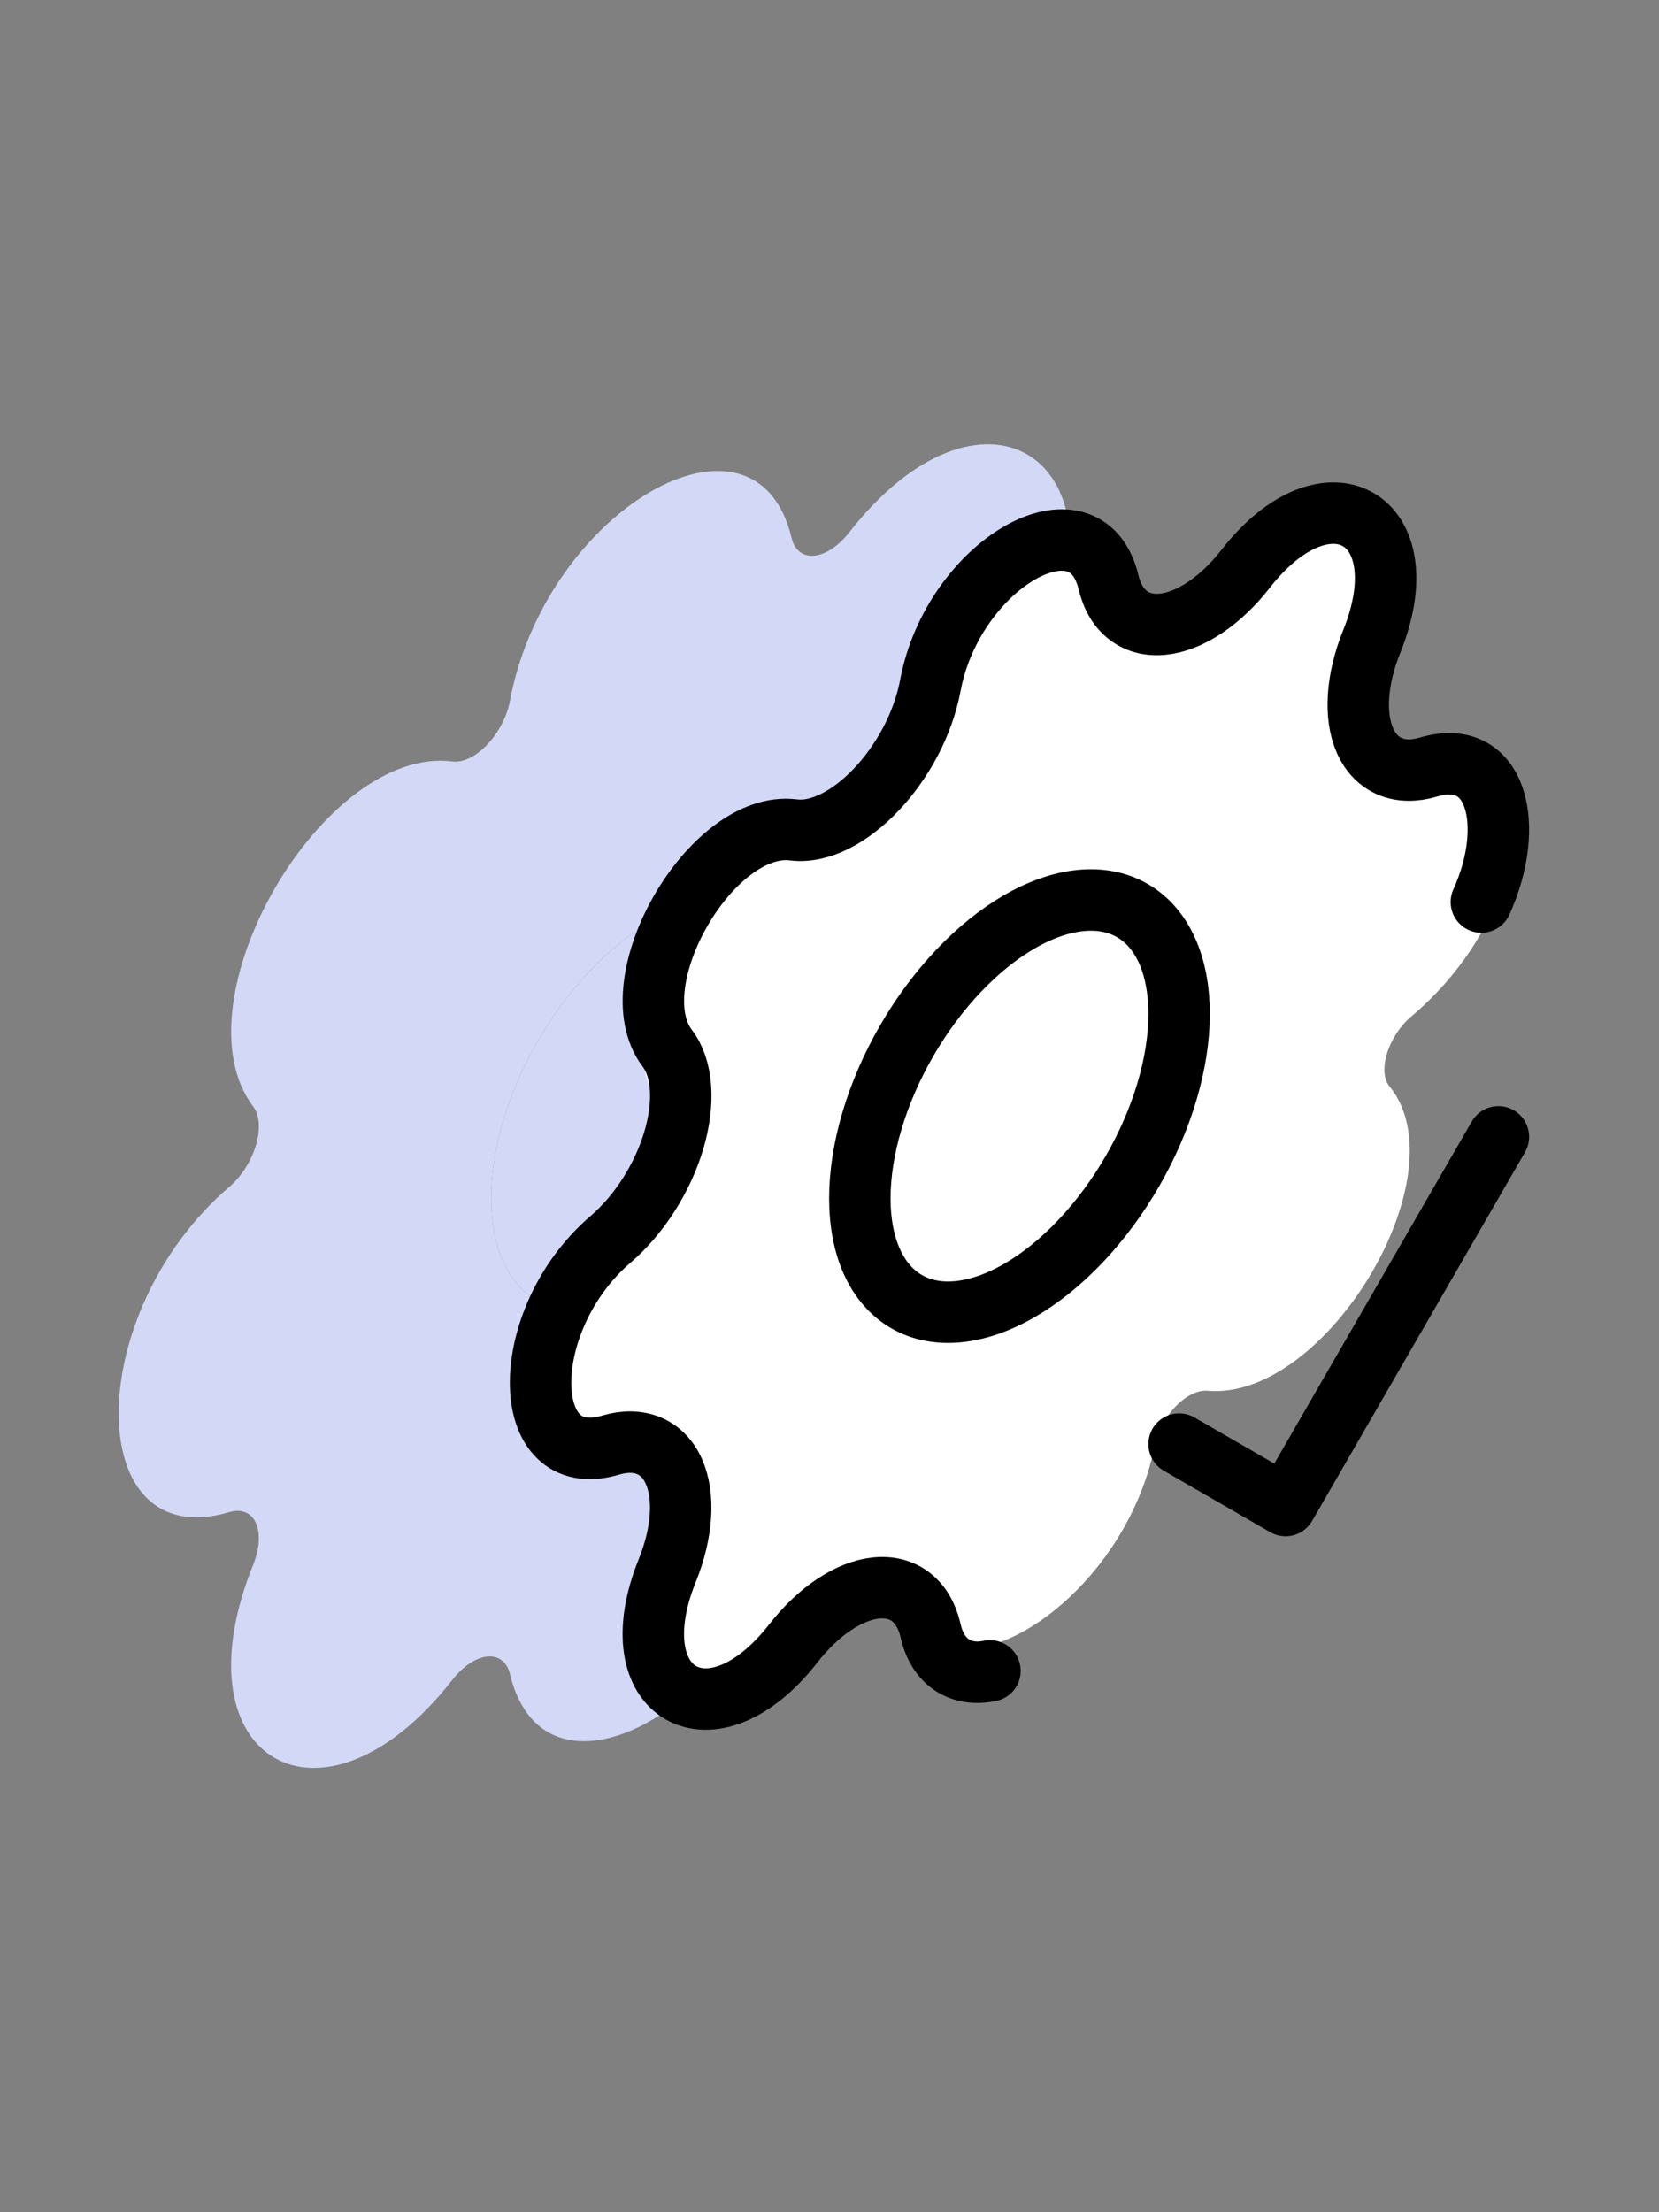 <svg width="90" height="120" viewBox="0 0 90 120" fill="none" xmlns="http://www.w3.org/2000/svg">
<rect x="0" y="0" width="90" height="120" fill="#808080" stroke="none"/>
<g clip-path="url(#clip0_36_646)">
<path d="M42.947 29.192C43.024 29.516 43.176 29.771 43.39 29.936C43.604 30.102 43.874 30.172 44.177 30.142C44.481 30.112 44.81 29.983 45.138 29.765C45.466 29.546 45.784 29.245 46.065 28.885C53.105 19.87 61.162 24.518 56.876 35.123C56.705 35.546 56.602 35.972 56.577 36.365C56.551 36.758 56.604 37.108 56.73 37.386C56.855 37.664 57.051 37.863 57.3 37.966C57.55 38.069 57.846 38.073 58.166 37.978C66.177 35.597 66.177 48.753 58.166 55.625C57.846 55.899 57.549 56.246 57.3 56.637C57.05 57.028 56.854 57.453 56.728 57.876C56.602 58.3 56.549 58.71 56.574 59.075C56.599 59.439 56.702 59.746 56.873 59.972C61.16 65.627 53.105 79.58 46.065 78.695C45.784 78.66 45.467 78.725 45.139 78.885C44.811 79.044 44.482 79.295 44.178 79.615C43.875 79.936 43.605 80.318 43.391 80.729C43.177 81.141 43.025 81.571 42.947 81.985C41.004 92.357 29.61 98.935 27.665 90.808C27.587 90.484 27.435 90.229 27.221 90.064C27.008 89.899 26.738 89.828 26.434 89.858C26.13 89.888 25.801 90.017 25.473 90.236C25.145 90.454 24.828 90.755 24.547 91.115C17.506 100.13 9.449 95.482 13.736 84.877C13.907 84.454 14.009 84.028 14.035 83.635C14.06 83.242 14.008 82.892 13.882 82.614C13.756 82.336 13.561 82.138 13.311 82.034C13.062 81.932 12.765 81.927 12.446 82.022C4.435 84.403 4.435 71.247 12.446 64.375C12.765 64.101 13.062 63.754 13.312 63.363C13.562 62.972 13.758 62.547 13.884 62.124C14.01 61.7 14.062 61.29 14.037 60.926C14.012 60.562 13.91 60.254 13.739 60.028C9.452 54.373 17.506 40.42 24.547 41.305C24.827 41.342 25.145 41.278 25.473 41.119C25.801 40.959 26.131 40.709 26.435 40.388C26.739 40.067 27.009 39.685 27.223 39.272C27.436 38.86 27.588 38.429 27.665 38.015C29.607 27.643 41.001 21.065 42.947 29.192ZM35.306 50C33.009 51.326 30.806 53.651 29.182 56.465C27.558 59.278 26.645 62.348 26.645 65C26.645 67.652 27.558 69.669 29.182 70.607C30.806 71.544 33.009 71.326 35.306 70C37.603 68.674 39.805 66.349 41.429 63.536C43.054 60.723 43.966 57.652 43.966 55C43.966 52.348 43.054 50.331 41.429 49.394C39.805 48.456 37.603 48.674 35.306 50Z" fill="#D2D8F6"/>
<path d="M35.306 50C33.009 51.326 30.806 53.651 29.182 56.465C27.558 59.278 26.645 62.348 26.645 65C26.645 67.652 27.558 69.669 29.182 70.607C30.806 71.544 33.009 71.326 35.306 70C37.603 68.674 39.805 66.349 41.429 63.536C43.054 60.723 43.966 57.652 43.966 55C43.966 52.348 43.054 50.331 41.429 49.394C39.805 48.456 37.603 48.674 35.306 50Z" fill="#D2D8F6"/>
</g>
<g clip-path="url(#clip1_36_646)">
<path d="M62.334 33.333C62.405 33.612 62.862 33.184 63.057 33.321C63.252 33.458 63.499 33.511 63.777 33.477C64.055 33.443 64.356 33.321 64.655 33.123C64.955 32.925 65.245 32.655 65.502 32.336C71.938 24.336 77.919 27.369 74.001 36.667C73.844 37.038 75.135 38.172 75.112 38.513C75.088 38.854 75.136 39.155 75.251 39.392C75.366 39.629 75.545 39.796 75.773 39.878C76.001 39.96 76.395 40.845 76.687 40.755C84.01 38.468 83.887 48.963 76.564 55.136C76.272 55.382 76.001 55.69 75.772 56.035C75.544 56.381 75.365 56.754 75.249 57.124C75.134 57.494 75.086 57.851 75.109 58.165C75.132 58.48 75.226 58.743 75.382 58.933C79.301 63.706 71.938 76.008 65.502 75.441C65.245 75.418 64.955 75.483 64.656 75.63C64.356 75.778 64.055 76.004 63.778 76.29C63.5 76.576 63.253 76.914 63.058 77.276C62.862 77.638 62.723 78.015 62.652 78.375C60.876 87.406 50.46 93.419 48.682 86.441C48.611 86.162 48.472 85.946 48.277 85.809C48.081 85.672 47.835 85.619 47.557 85.653C47.279 85.688 46.978 85.809 46.678 86.007C46.379 86.205 46.089 86.475 45.832 86.794C39.395 94.794 32.03 90.998 35.949 81.7C36.105 81.329 36.199 80.958 36.222 80.617C36.245 80.276 36.198 79.975 36.083 79.738C35.968 79.501 35.789 79.334 35.561 79.252C35.333 79.17 35.062 79.175 34.77 79.266C27.447 81.552 27.447 70.167 34.77 63.995C35.062 63.748 35.333 63.44 35.562 63.095C35.79 62.749 35.969 62.376 36.084 62.006C36.2 61.636 36.248 61.279 36.225 60.965C36.202 60.65 36.108 60.387 35.952 60.197C32.033 55.424 39.395 43.122 45.832 43.69C46.088 43.714 46.378 43.65 46.678 43.502C46.978 43.355 47.279 43.129 47.557 42.843C47.836 42.557 48.082 42.218 48.278 41.855C48.473 41.492 48.612 41.115 48.682 40.755C50.458 31.725 60.555 26.355 62.334 33.333ZM55.667 50.911C53.567 52.123 51.554 54.198 50.069 56.678C48.584 59.158 47.75 61.841 47.75 64.136C47.75 66.431 48.584 68.15 50.069 68.916C51.554 69.682 53.567 69.431 55.667 68.219C57.767 67.007 59.78 64.932 61.265 62.452C62.749 59.972 63.584 57.289 63.584 54.994C63.584 52.699 62.749 50.98 61.265 50.214C59.78 49.448 57.767 49.699 55.667 50.911Z" fill="white"/>
<path d="M55.667 50.911C53.567 52.123 51.554 54.198 50.069 56.678C48.584 59.158 47.75 61.841 47.75 64.136C47.75 66.431 48.584 68.15 50.069 68.916C51.554 69.682 53.567 69.431 55.667 68.219C57.767 67.007 59.78 64.932 61.265 62.452C62.749 59.972 63.584 57.289 63.584 54.994C63.584 52.699 62.749 50.98 61.265 50.214C59.78 49.448 57.767 49.699 55.667 50.911Z" fill="white"/>
</g>
<g clip-path="url(#clip2_36_646)">
<path d="M53.704 90.635C52.901 90.802 52.179 90.684 51.612 90.292C51.044 89.9 50.651 89.248 50.471 88.402C50.286 87.629 49.924 87.021 49.415 86.628C48.906 86.235 48.263 86.067 47.539 86.139C46.815 86.21 46.03 86.519 45.249 87.04C44.468 87.561 43.712 88.279 43.043 89.137C38.589 94.842 33.488 91.9 36.201 85.187C36.609 84.179 36.852 83.166 36.913 82.23C36.973 81.294 36.849 80.46 36.549 79.798C36.25 79.135 35.784 78.663 35.189 78.418C34.594 78.173 33.888 78.163 33.127 78.388C28.058 79.895 28.058 71.568 33.127 67.222C33.889 66.569 34.596 65.743 35.191 64.811C35.786 63.879 36.253 62.867 36.553 61.858C36.853 60.849 36.977 59.871 36.917 59.004C36.856 58.137 36.612 57.405 36.204 56.868C33.491 53.292 38.589 44.458 43.046 45.018C45.933 45.378 49.674 41.425 50.471 37.182C51.7 30.618 58.911 26.455 60.141 31.598C60.326 32.371 60.688 32.979 61.197 33.372C61.706 33.765 62.349 33.933 63.073 33.861C63.797 33.79 64.582 33.481 65.363 32.96C66.144 32.439 66.9 31.721 67.569 30.863C72.023 25.158 77.124 28.1 74.41 34.813C74.003 35.821 73.759 36.834 73.699 37.77C73.638 38.706 73.763 39.54 74.063 40.202C74.362 40.864 74.828 41.337 75.423 41.582C76.018 41.827 76.724 41.837 77.485 41.612C81.266 40.488 82.228 44.84 80.363 48.93M63.966 78.333L69.74 81.667L81.287 61.667M46.646 65C46.646 67.652 47.558 69.669 49.182 70.607C50.806 71.544 53.009 71.326 55.306 70C57.603 68.674 59.806 66.349 61.43 63.535C63.054 60.722 63.966 57.652 63.966 55C63.966 52.348 63.054 50.331 61.43 49.393C59.806 48.456 57.603 48.674 55.306 50C53.009 51.326 50.806 53.651 49.182 56.465C47.558 59.278 46.646 62.348 46.646 65Z" stroke="black" stroke-width="3.333" stroke-linecap="round" stroke-linejoin="round"/>
</g>
<defs>
<clipPath id="clip0_36_646">
<rect width="80" height="80" fill="white" transform="matrix(0.866 -0.5 0 1 0.667 40)"/>
</clipPath>
<clipPath id="clip1_36_646">
<rect width="73.131" height="69.23" fill="white" transform="matrix(0.866 -0.5 0 1 24 43.232)"/>
</clipPath>
<clipPath id="clip2_36_646">
<rect width="80" height="80" fill="white" transform="matrix(0.866 -0.5 0 1 20.667 40)"/>
</clipPath>
</defs>
</svg>
